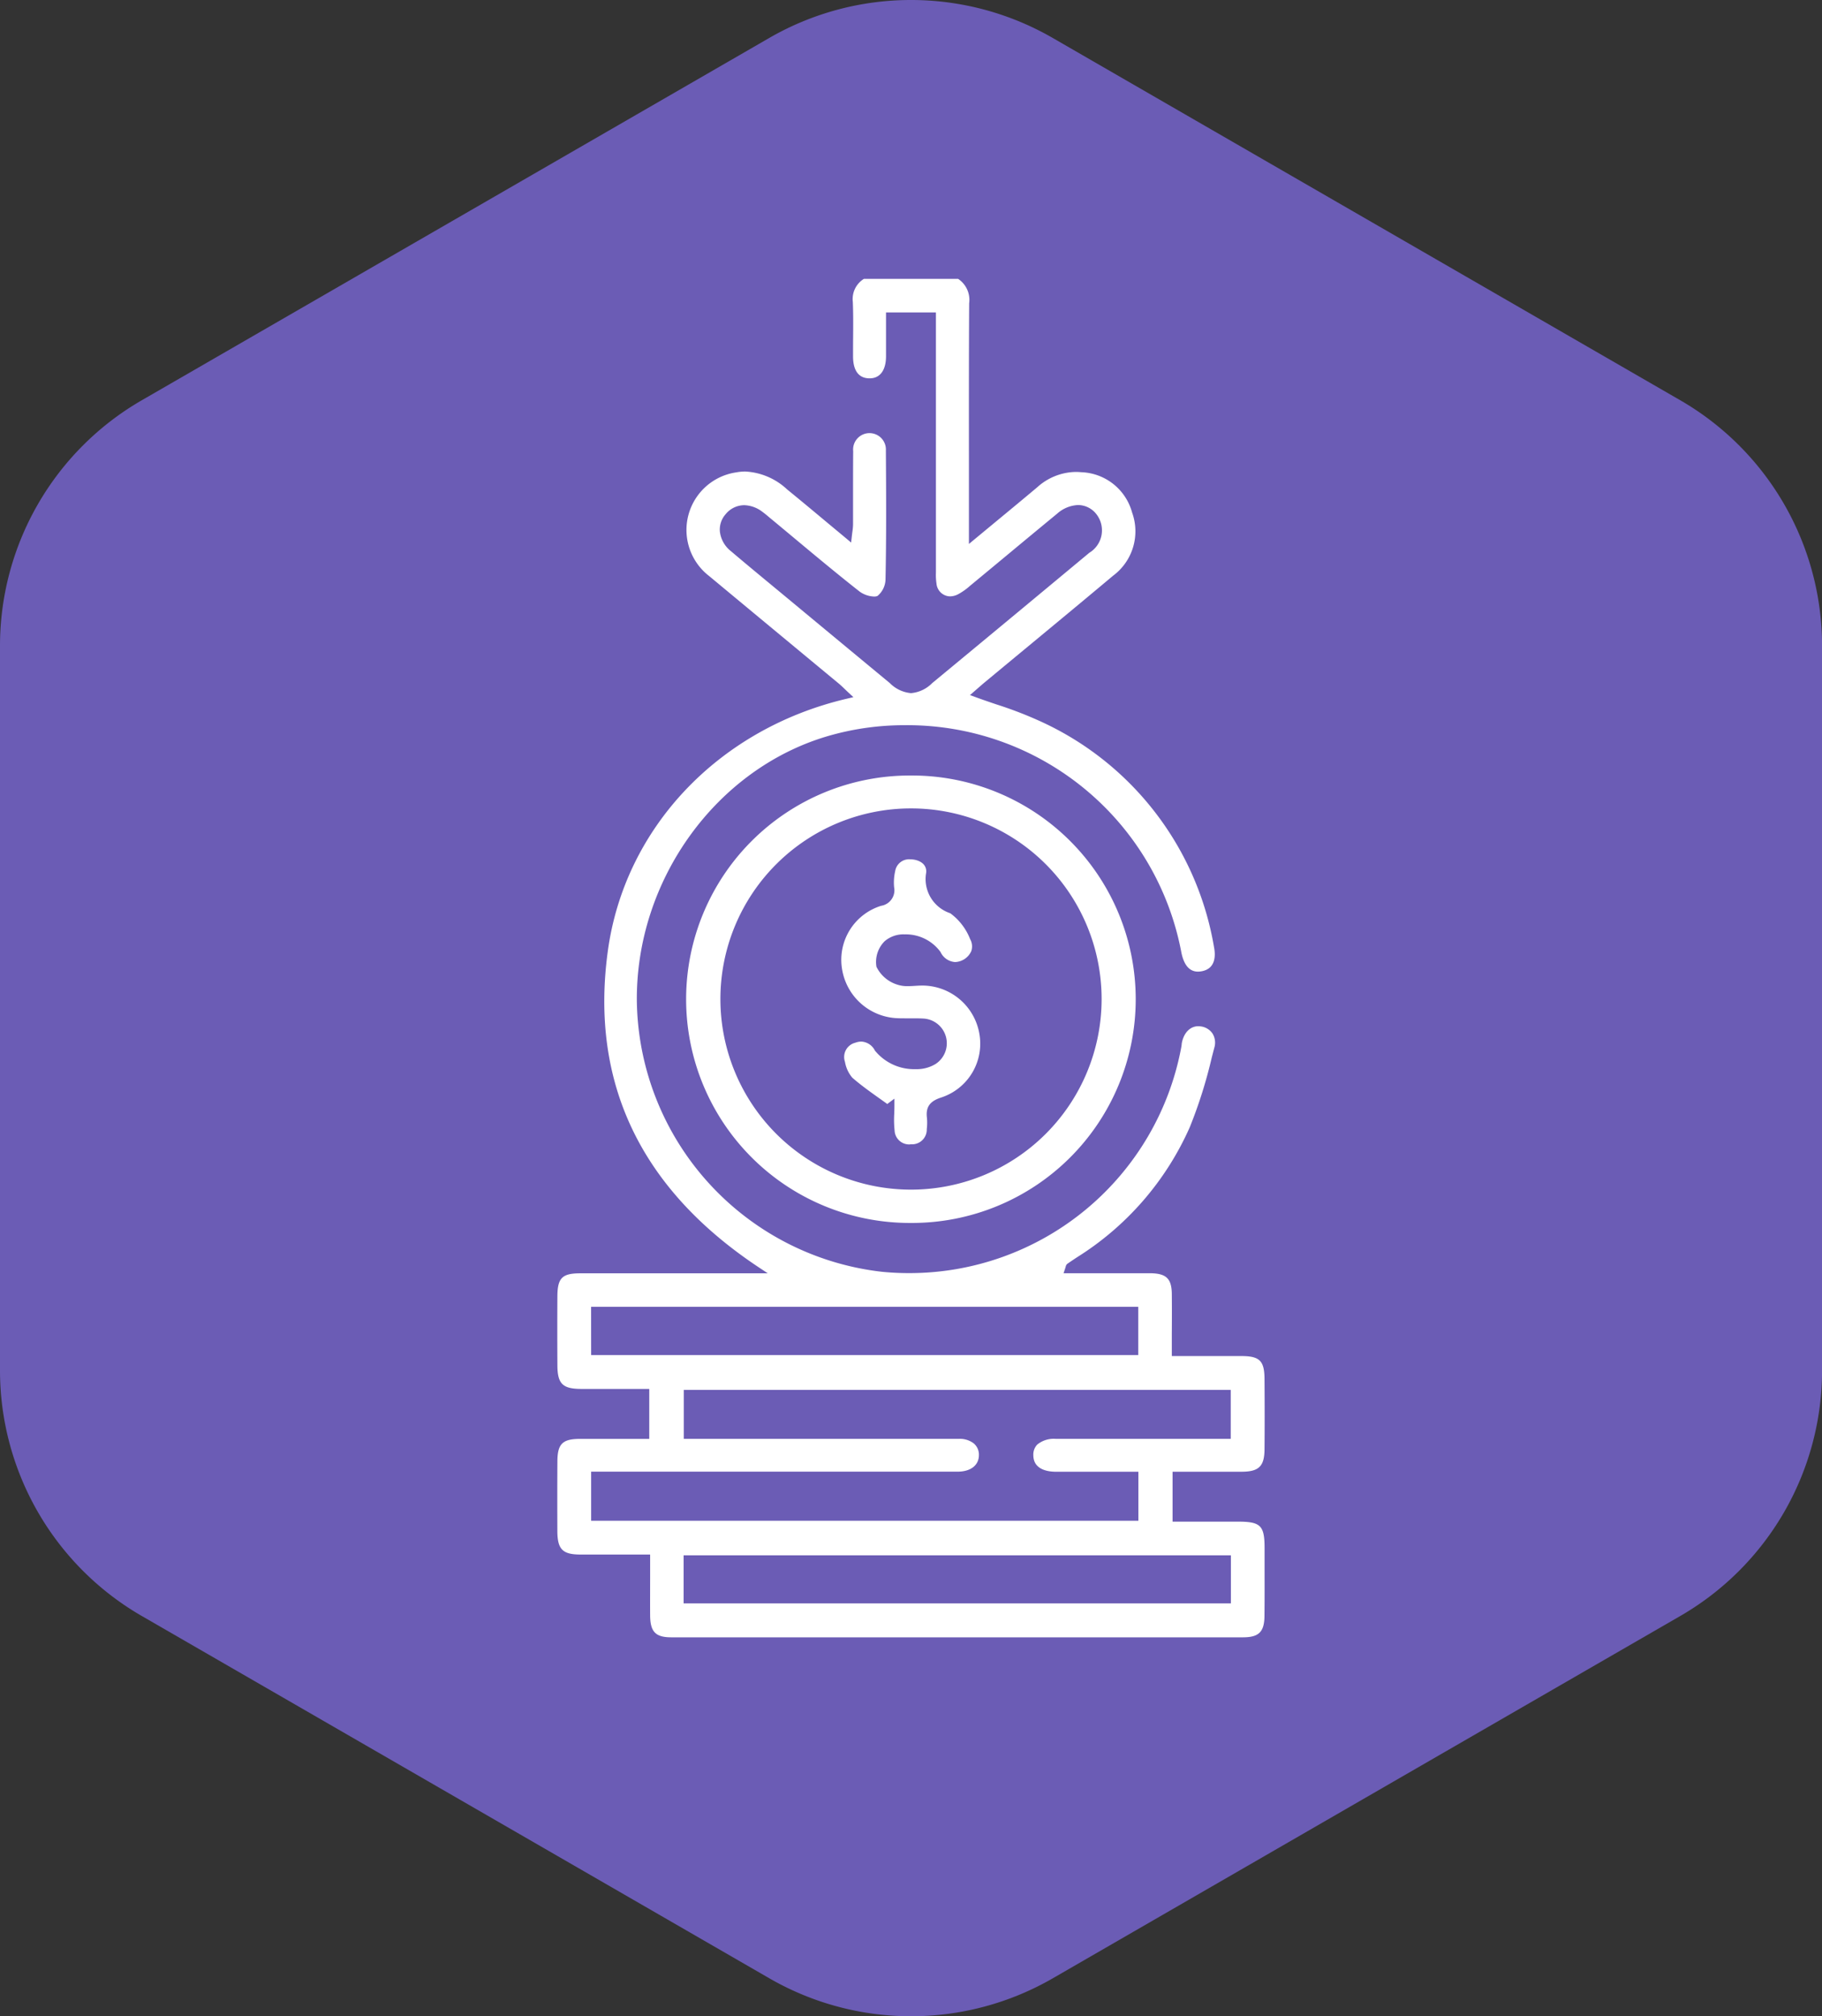 <svg xmlns="http://www.w3.org/2000/svg" xmlns:xlink="http://www.w3.org/1999/xlink" width="127.424" height="141" viewBox="0 0 127.424 141">
  <rect x="0" y="0" width="127.424" height="141" fill="#333333" stroke="none"/>
  <defs>
    <clipPath id="clip-path">
      <rect id="Retângulo_7" data-name="Retângulo 7" width="127.424" height="141" transform="translate(0 0)" fill="#6b5cb5"/>
    </clipPath>
    <clipPath id="clip-path-2">
      <rect id="Retângulo_9" data-name="Retângulo 9" width="49.479" height="95" fill="#fff"/>
    </clipPath>
  </defs>
  <g id="icon-beneficios-05" transform="translate(100.712 -1551.011)">
    <g id="HEXÁGONO" transform="translate(-100.712 1551.011)" clip-path="url(#clip-path)">
      <path id="Caminho_23" data-name="Caminho 23" d="M0,45.166V95.834a19.833,19.833,0,0,0,9.916,17.175L53.8,138.343a19.831,19.831,0,0,0,19.833,0l43.879-25.334a19.831,19.831,0,0,0,9.916-17.175V45.166a19.832,19.832,0,0,0-9.916-17.175L73.628,2.657a19.833,19.833,0,0,0-19.833,0L9.916,27.991A19.832,19.832,0,0,0,0,45.166" transform="translate(0 0)" fill="#6b5cb5"/>
    </g>
    <g id="ícone" transform="translate(-61.739 1570.511)" clip-path="url(#clip-path-2)">
      <path id="Caminho_29" data-name="Caminho 29" d="M28.266,95Q18.118,95,7.971,95c-1.1,0-1.469-.388-1.476-1.534-.006-.9,0-1.791,0-2.723V89.211H3.421c-.6,0-1.2,0-1.8,0-1.243,0-1.6-.364-1.614-1.6C0,85.824,0,84.209.01,82.671c.01-1.195.36-1.542,1.559-1.547q.9,0,1.795,0l3.07,0V77.63H3.424q-.871,0-1.736,0c-1.31,0-1.67-.357-1.678-1.638C0,74.354,0,72.723.009,71.145c.008-1.273.336-1.6,1.593-1.6,1.759,0,3.519,0,5.3,0h7.82l-.686-.456C5.822,63.615,2.288,56.2,3.532,47.038,4.7,38.406,11.268,31.467,20.256,29.361l.454-.106-.341-.318c-.089-.083-.17-.161-.246-.235-.158-.152-.294-.283-.445-.408q-1.692-1.4-3.386-2.806-2.835-2.348-5.664-4.7a4.069,4.069,0,0,1,1.879-7.253,3.494,3.494,0,0,1,.643-.061,4.627,4.627,0,0,1,2.926,1.252c.934.761,1.85,1.525,2.82,2.335l1.3,1.081.356.3.051-.46c.012-.109.025-.207.037-.3a3.826,3.826,0,0,0,.046-.5c0-.652,0-1.3,0-1.956,0-1.04,0-2.115.01-3.171A1.147,1.147,0,1,1,22.982,12c.022,3.228.035,6.136-.026,9.037a1.55,1.55,0,0,1-.562,1.14.592.592,0,0,1-.238.04,1.849,1.849,0,0,1-1.013-.349c-1.519-1.194-3.03-2.453-4.491-3.671q-.78-.651-1.562-1.3l-.2-.165c-.172-.145-.35-.3-.537-.434a2.184,2.184,0,0,0-1.281-.469,1.687,1.687,0,0,0-1.3.634,1.616,1.616,0,0,0-.4,1.2,2.037,2.037,0,0,0,.758,1.368c.954.811,1.935,1.622,2.883,2.406l.992.821,1.656,1.374q2.8,2.323,5.6,4.64a2.368,2.368,0,0,0,1.48.7,2.362,2.362,0,0,0,1.479-.7c4.017-3.32,7.985-6.616,10.992-9.117a1.834,1.834,0,0,0,.491-2.7,1.63,1.63,0,0,0-1.281-.637,2.345,2.345,0,0,0-1.458.6q-1.7,1.4-3.39,2.806-1.359,1.129-2.72,2.254a4.264,4.264,0,0,1-.861.6,1.256,1.256,0,0,1-.529.127.974.974,0,0,1-.942-.894,4.062,4.062,0,0,1-.04-.777v-.2q0-6.853,0-13.706V2.348H22.992V3.465c0,.652,0,1.309,0,1.965-.007.971-.424,1.528-1.143,1.528H21.8c-.914-.027-1.11-.84-1.114-1.517,0-.436,0-.871.005-1.307.007-.827.014-1.682-.021-2.524A1.659,1.659,0,0,1,21.448,0h6.584a1.763,1.763,0,0,1,.774,1.711C28.784,5.476,28.787,9.3,28.79,13c0,1.271,0,5.539,0,5.539l1.8-1.49c1.026-.847,2-1.653,2.968-2.465a4.109,4.109,0,0,1,2.7-1.081c.125,0,.253.006.38.019A3.822,3.822,0,0,1,40.2,16.335a3.868,3.868,0,0,1-1.33,4.427c-2.045,1.717-4.137,3.447-6.159,5.121q-1.408,1.165-2.815,2.332c-.161.134-.319.272-.482.415l-.55.479.4.146c.486.178.977.345,1.451.506a27.609,27.609,0,0,1,2.968,1.135A21.231,21.231,0,0,1,45.93,46.729c.108.543.144,1.484-.825,1.685a1.46,1.46,0,0,1-.3.033c-.582,0-.969-.441-1.152-1.31A19.506,19.506,0,0,0,24.3,31.214a19.107,19.107,0,0,0-5.342.752C11.106,34.252,5.474,42.067,5.566,50.55A19.334,19.334,0,0,0,22.681,69.435a18.936,18.936,0,0,0,1.892.095A19.337,19.337,0,0,0,43.649,53.69c.009-.049.014-.1.019-.15s.008-.082.016-.122c.145-.711.586-1.153,1.15-1.153a1.134,1.134,0,0,1,.175.014,1.17,1.17,0,0,1,.819.5,1.221,1.221,0,0,1,.121,1l-.179.687a32.931,32.931,0,0,1-1.534,4.86A20.53,20.53,0,0,1,36.387,68.4c-.235.152-.466.31-.7.469a.333.333,0,0,0-.128.208c-.008.03-.02.073-.041.135l-.109.328h4.8l.794,0c.17,0,.339,0,.509,0,1.086.02,1.456.386,1.467,1.448.009.918.007,1.836,0,2.79,0,.427,0,1.553,0,1.553l3.093,0c.6,0,1.195,0,1.79,0,1.263.005,1.592.334,1.6,1.6.013,1.885.013,3.454,0,4.938-.011,1.167-.394,1.544-1.577,1.551q-.894.005-1.792,0l-3.061,0v3.491h4.581c1.573,0,1.85.273,1.853,1.82l0,.951c0,1.246.007,2.535-.007,3.8C49.455,94.615,49.074,95,47.958,95L28.266,95M8.837,92.627H47.111v-3.36H8.837ZM2.369,86.851H40.641v-3.43l-3.563,0c-.739,0-1.471,0-2.2,0-.589,0-1.578-.154-1.583-1.154a1.008,1.008,0,0,1,.272-.745,1.82,1.82,0,0,1,1.3-.4l4.811,0H47.1V77.7H8.849v3.421H18.993q4.548,0,9.1,0a1.584,1.584,0,0,1,1.04.323,1.029,1.029,0,0,1,.355.813c0,.687-.54,1.13-1.406,1.157-.094,0-.189,0-.284,0l-.456,0H2.369Zm0-11.59H40.632V71.889H2.366Z" transform="translate(0)" fill="#fff"/>
      <path id="Caminho_30" data-name="Caminho 30" d="M51.953,170.679a15.645,15.645,0,0,1,.04-31.29h.153a15.645,15.645,0,0,1-.041,31.29Zm.068-28.99a13.33,13.33,0,1,0,.069,0Z" transform="translate(-27.316 -104.656)" fill="#fff"/>
      <path id="Caminho_31" data-name="Caminho 31" d="M84.573,182.866a1.015,1.015,0,0,1-1.086-.977,6.992,6.992,0,0,1-.025-1.171c.006-.184.012-.368.012-.552v-.5l-.5.376c-.2-.148-.407-.293-.612-.439-.619-.44-1.259-.9-1.832-1.4a2.314,2.314,0,0,1-.514-1.11,1.028,1.028,0,0,1,.721-1.336,1.25,1.25,0,0,1,.423-.081,1.129,1.129,0,0,1,.95.629,3.531,3.531,0,0,0,2.847,1.3,2.536,2.536,0,0,0,1.39-.358,1.73,1.73,0,0,0-.835-3.18c-.257-.015-.511-.017-.7-.017l-.594,0c-.161,0-.322,0-.483-.007a4.082,4.082,0,0,1-3.9-3.308,3.956,3.956,0,0,1,2.711-4.554,1.1,1.1,0,0,0,.906-1.305,3.582,3.582,0,0,1,.076-1.12.983.983,0,0,1,1.038-.826c.053,0,.107,0,.163.008.481.045,1.023.313.967.921a2.518,2.518,0,0,0,1.683,2.843,4.068,4.068,0,0,1,1.389,1.806,1.039,1.039,0,0,1,.084.839,1.293,1.293,0,0,1-1.14.768,1.209,1.209,0,0,1-1.011-.7,3,3,0,0,0-2.5-1.236,2.018,2.018,0,0,0-1.412.481,2.046,2.046,0,0,0-.571,1.785,2.418,2.418,0,0,0,1.449,1.246,2.2,2.2,0,0,0,.747.109c.167,0,.339-.01.51-.021s.324-.02.483-.02l.1,0a4.056,4.056,0,0,1,3.913,3.4,3.958,3.958,0,0,1-2.664,4.425c-.811.259-1.1.673-1.007,1.428a3.7,3.7,0,0,1-.012.784,1.027,1.027,0,0,1-1.083,1.063h-.072" transform="translate(-59.895 -122.337)" fill="#fff"/>
    </g>
  </g>
</svg>
